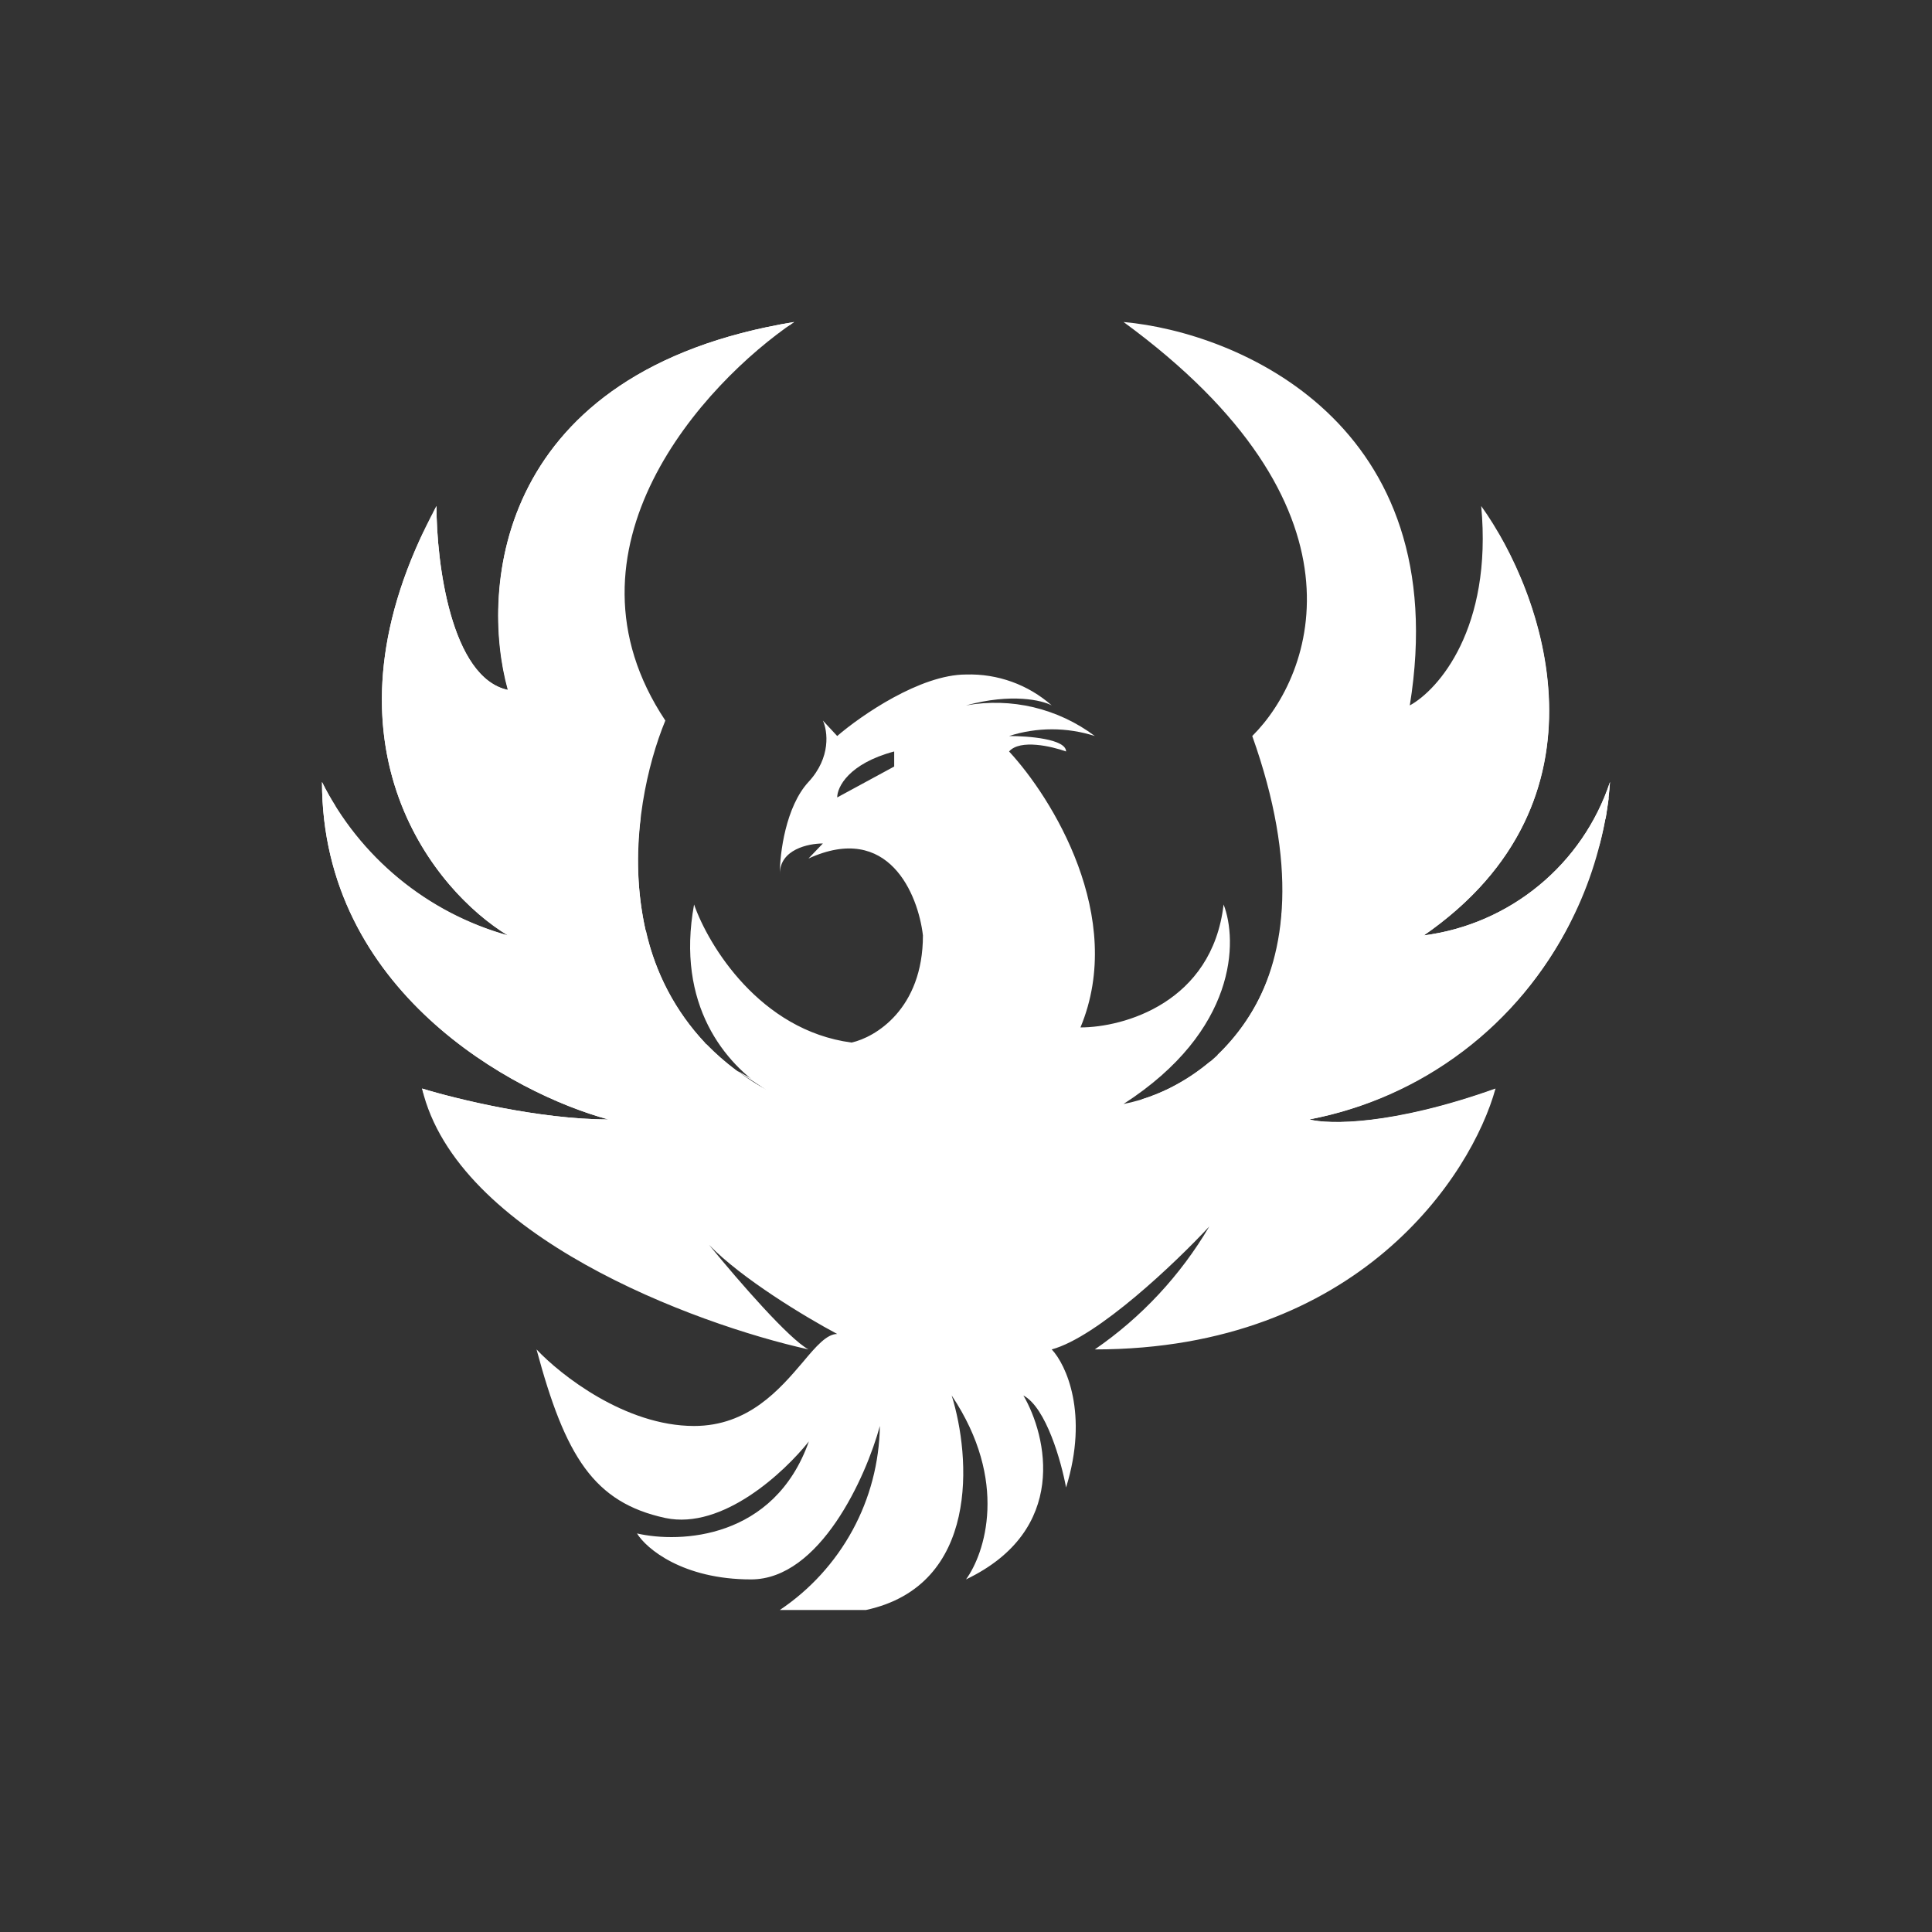 <svg width="24" height="24" viewBox="0 0 24 24" fill="none" xmlns="http://www.w3.org/2000/svg">
<rect x="0" y="0" width="24" height="24" fill="#333333" stroke="none"/>
<path d="M8.265 8.951C6.848 6.821 8.741 4.763 9.865 4C6.167 4.608 5.957 7.301 6.313 8.571C5.6 8.421 5.422 6.985 5.422 6.286C3.858 9.179 5.362 11.049 6.313 11.62C5.816 11.482 5.353 11.24 4.955 10.912C4.557 10.584 4.231 10.176 4 9.714C4 12.306 6.373 13.586 7.557 13.906C6.702 13.906 5.659 13.65 5.243 13.522C5.673 15.351 8.626 16.448 10.043 16.763C9.801 16.631 9.198 15.941 8.809 15.465C9.211 15.881 9.998 16.357 10.4 16.571C10.272 16.571 10.139 16.722 9.975 16.919C9.687 17.257 9.298 17.714 8.622 17.714C7.767 17.714 6.962 17.079 6.665 16.763C7.022 18.094 7.378 18.665 8.265 18.857C8.978 19.008 9.746 18.286 10.048 17.906C9.618 19.122 8.448 19.172 7.913 19.049C8.027 19.236 8.48 19.62 9.33 19.62C10.185 19.62 10.757 18.35 10.93 17.714C10.923 18.167 10.807 18.612 10.59 19.01C10.373 19.408 10.063 19.748 9.687 20H10.757C12.174 19.694 12.059 18.094 11.822 17.335C12.535 18.4 12.233 19.3 12 19.62C13.28 19.008 13.006 17.838 12.713 17.335C12.996 17.486 13.184 18.158 13.243 18.478C13.527 17.563 13.243 16.951 13.065 16.763C13.636 16.608 14.606 15.684 15.022 15.236C14.665 15.843 14.18 16.364 13.6 16.763C16.873 16.763 18.281 14.601 18.578 13.522C17.298 13.979 16.503 13.97 16.265 13.906C17.26 13.712 18.164 13.196 18.838 12.439C19.513 11.682 19.921 10.725 20 9.714C19.833 10.217 19.527 10.663 19.117 11C18.709 11.337 18.213 11.552 17.687 11.62C20.11 9.943 19.177 7.369 18.4 6.286C18.542 7.808 17.865 8.571 17.513 8.763C18.08 5.257 15.378 4.128 13.957 4C17.083 6.286 16.325 8.379 15.556 9.143C16.695 12.343 14.962 13.522 13.957 13.714C15.374 12.8 15.374 11.684 15.2 11.236C15.058 12.457 13.957 12.763 13.422 12.763C13.993 11.392 13.065 9.906 12.535 9.335C12.672 9.179 13.065 9.271 13.243 9.335C13.243 9.179 12.773 9.143 12.535 9.143C12.881 9.032 13.254 9.032 13.6 9.143C13.374 8.973 13.115 8.852 12.839 8.786C12.564 8.721 12.278 8.713 12 8.763C12.567 8.608 12.946 8.699 13.065 8.763C12.772 8.504 12.391 8.367 12 8.379C11.433 8.379 10.697 8.887 10.4 9.143L10.222 8.951C10.281 9.079 10.327 9.408 10.043 9.714C9.76 10.021 9.687 10.601 9.687 10.857C9.687 10.551 10.043 10.478 10.222 10.478L10.043 10.665C11.04 10.208 11.406 11.113 11.465 11.62C11.465 12.535 10.871 12.887 10.578 12.951C9.44 12.8 8.8 11.744 8.622 11.236C8.393 12.485 9.01 13.22 9.536 13.55C7.479 12.407 7.817 10.039 8.265 8.951ZM10.4 9.906C10.4 9.778 10.542 9.486 11.108 9.335V9.522L10.4 9.906Z" fill="white"/>
<path d="M14.189 13.655L14.134 13.714C14.486 13.906 15.446 14.286 16.443 14.286C17.217 14.265 17.964 13.999 18.578 13.527C17.298 13.984 16.502 13.97 16.265 13.906C16.957 13.775 17.61 13.486 18.172 13.061C18.735 12.636 19.191 12.087 19.506 11.456L19.949 10.153L19.986 9.906C18.688 12.718 16.374 13.284 15.03 13.188C14.756 13.417 14.459 13.572 14.189 13.655Z" fill="white"/>
<path d="M15.122 13.106C16.978 13.106 18.793 12.265 19.867 10.505C19.938 10.246 19.983 9.981 20 9.714C19.832 10.217 19.527 10.663 19.117 11C18.708 11.337 18.212 11.552 17.687 11.62C19.881 10.102 19.319 7.844 18.619 6.633C18.88 8.274 18.551 10.587 15.922 11.341C15.891 12.01 15.605 12.642 15.122 13.106Z" fill="white"/>
<path d="M8.023 11.557C5.275 10.807 4.987 8.265 5.266 6.597C3.963 9.312 5.399 11.068 6.308 11.621C5.394 11.368 4.613 10.772 4.128 9.957C4.836 12.444 7.424 13.001 8.759 12.956C8.392 12.564 8.137 12.081 8.023 11.557Z" fill="white"/>
<path d="M8.777 12.973C5.897 13.065 4.594 11.319 4.16 10.002C4.101 9.909 4.047 9.813 4 9.714C4 12.306 6.373 13.586 7.557 13.906C6.702 13.906 5.659 13.65 5.243 13.522L5.262 13.586C5.822 14.01 6.498 14.254 7.2 14.285C8.48 14.285 9.513 13.906 9.865 13.714C9.865 13.714 8.539 12.923 9.541 13.549C9.259 13.396 9.002 13.202 8.777 12.973Z" fill="white"/>
<path d="M9.824 4.032C8.74 4.507 7.2 5.522 6.843 7.049C6.714 7.618 6.75 8.213 6.947 8.762C7.145 9.311 7.496 9.793 7.959 10.149C7.898 10.616 7.918 11.091 8.018 11.552C5.01 10.674 4.928 8.041 5.385 6.359L5.422 6.286C5.422 6.985 5.6 8.421 6.308 8.571C5.956 7.301 6.171 4.608 9.865 4L9.819 4.032H9.824Z" fill="white"/>
</svg>
